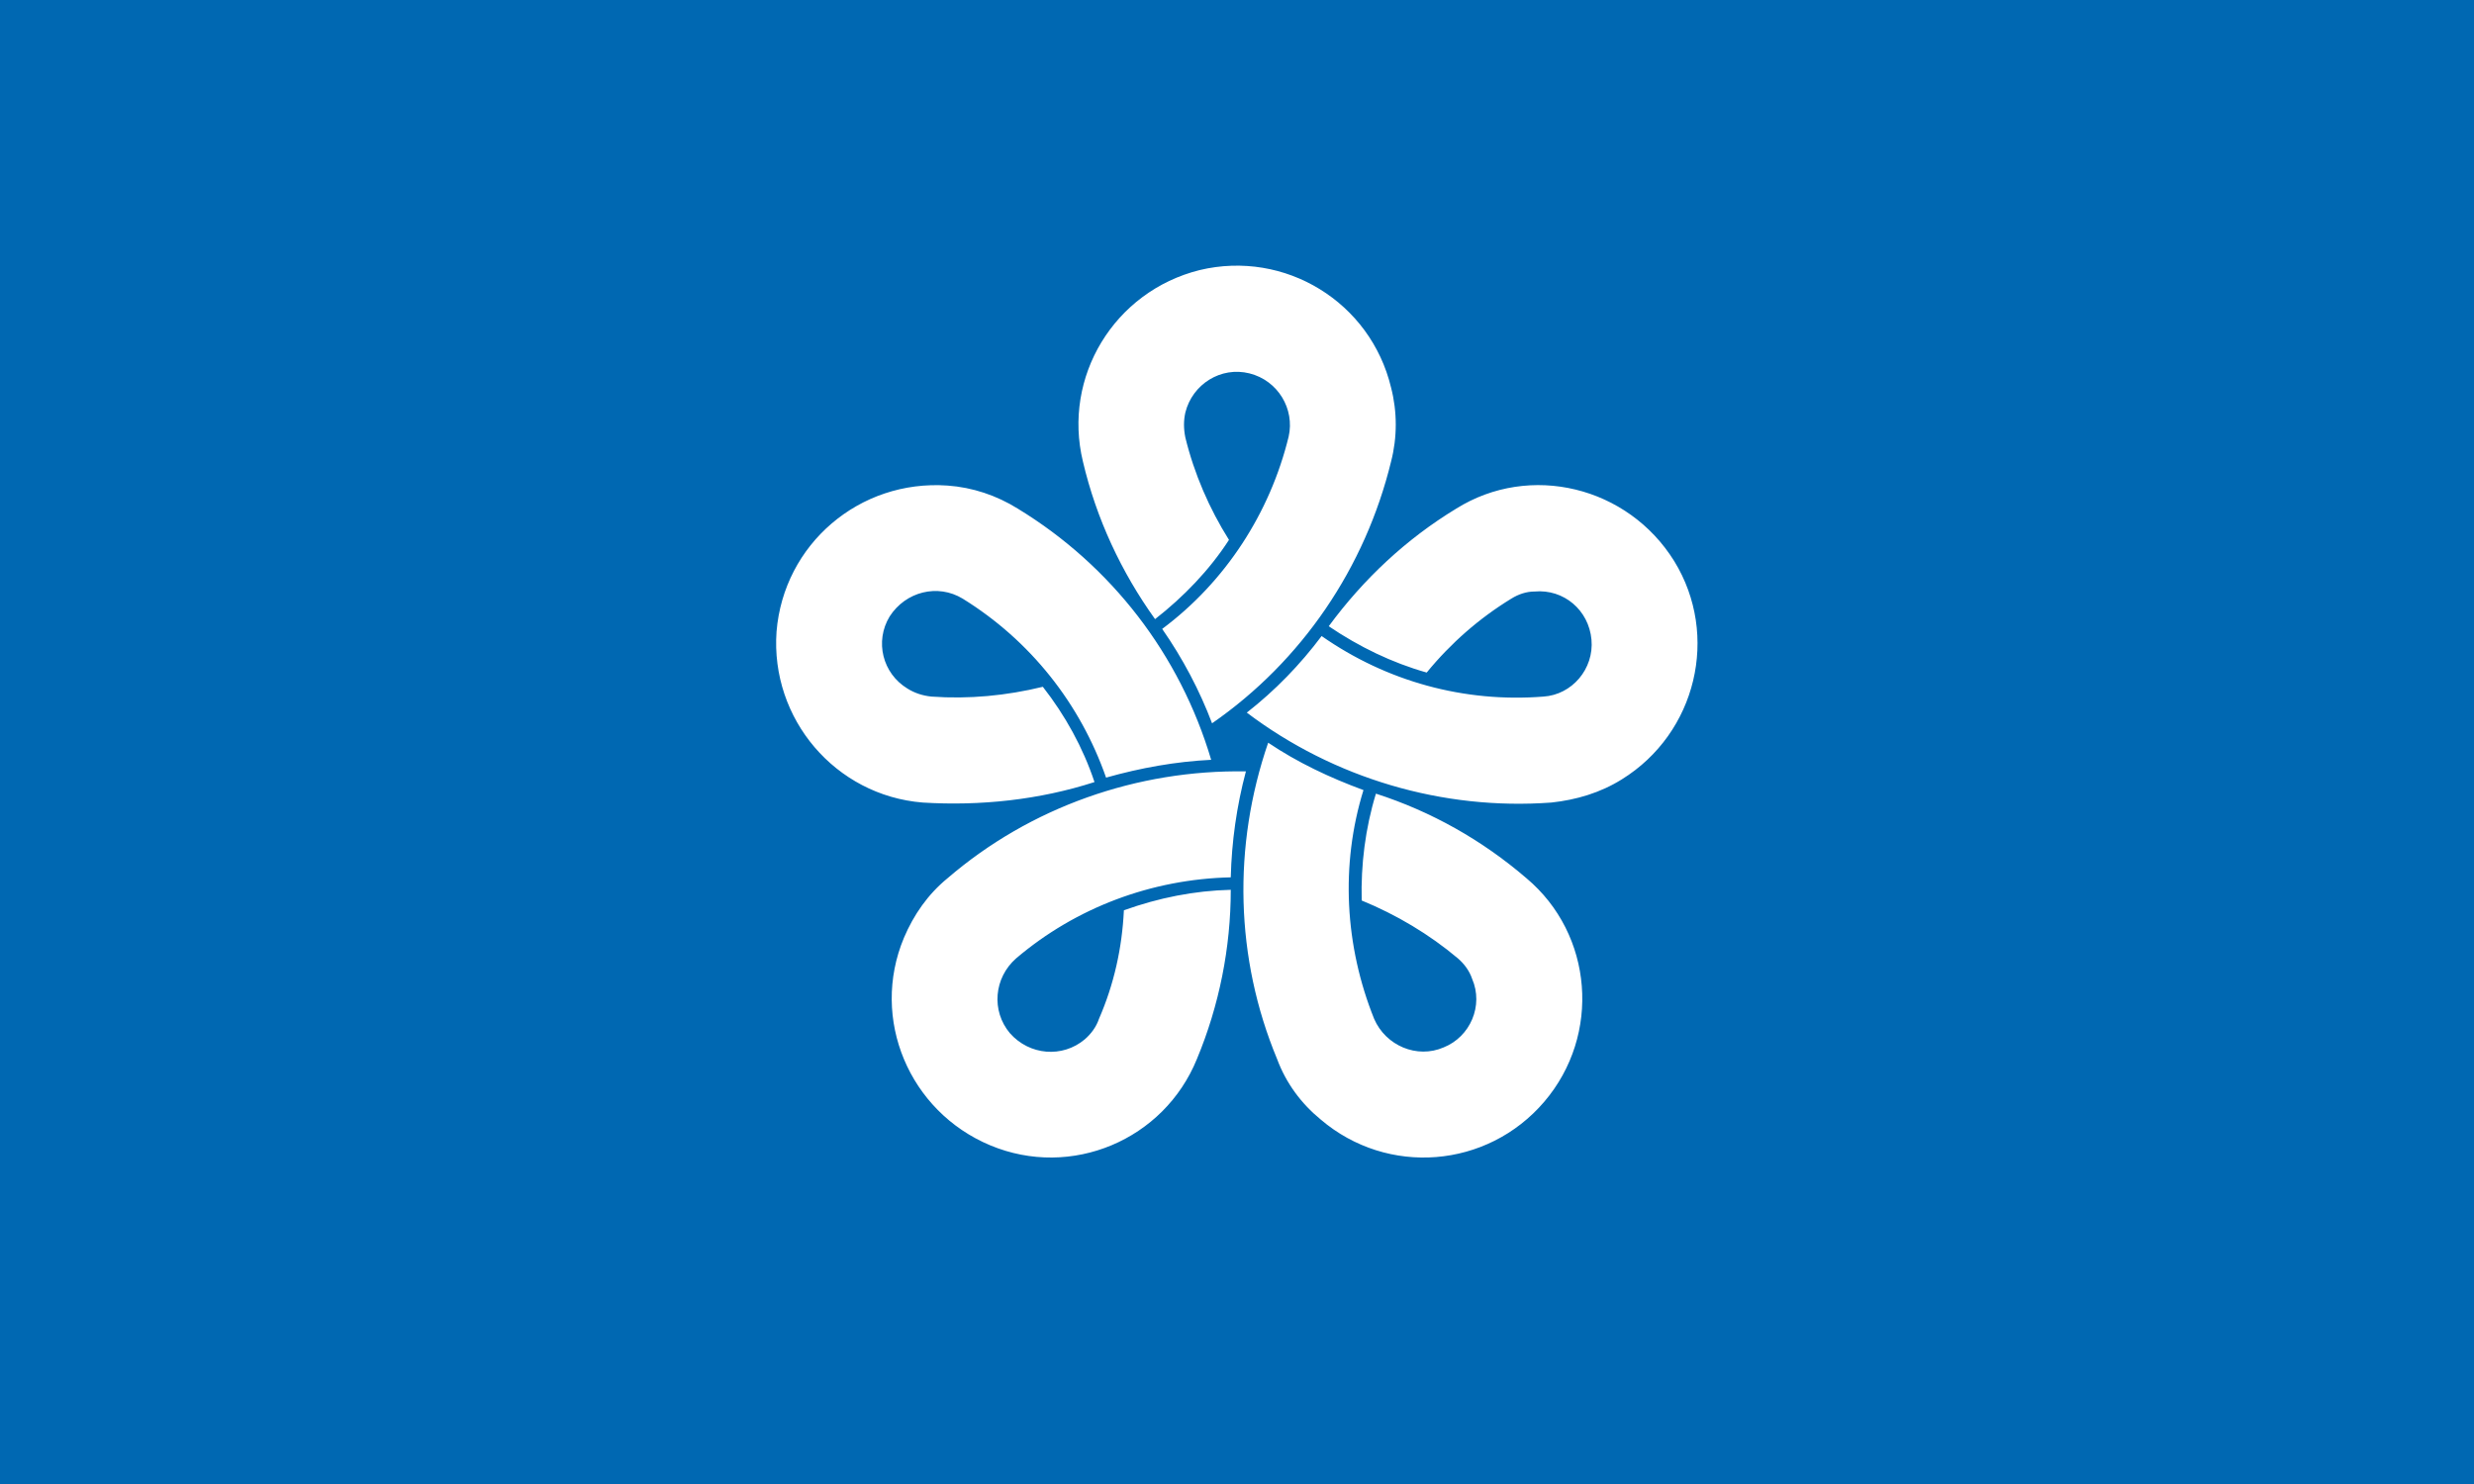 <?xml version="1.0"?>
<svg xmlns="http://www.w3.org/2000/svg" xmlns:xlink="http://www.w3.org/1999/xlink" version="1.1" width="600" height="360" viewBox="0 0 600 360">
<!-- Generated by Kreative Vexillo v1.0 -->
<style>
.blue{fill:rgb(0,104,178);}
.white{fill:rgb(255,255,255);}
</style>
<defs>
<path id="e" d="M -0.173 -0.315 C -0.196 -0.41 -0.138 -0.506 -0.042 -0.53 C 0.054 -0.553 0.15 -0.494 0.173 -0.398 C 0.18 -0.371 0.18 -0.342 0.173 -0.315 C 0.144 -0.196 0.073 -0.091 -0.028 -0.021 C -0.042 -0.058 -0.061 -0.094 -0.084 -0.127 C -0.013 -0.18 0.037 -0.257 0.058 -0.343 C 0.065 -0.374 0.046 -0.406 0.014 -0.414 C -0.018 -0.422 -0.05 -0.402 -0.058 -0.37 C -0.06 -0.361 -0.06 -0.352 -0.058 -0.342 C -0.048 -0.301 -0.031 -0.262 -0.009 -0.227 C -0.031 -0.193 -0.06 -0.163 -0.092 -0.138 C -0.13 -0.191 -0.158 -0.251 -0.173 -0.315 Z M 0.246 -0.262 C 0.329 -0.314 0.439 -0.287 0.491 -0.203 C 0.542 -0.12 0.516 -0.01 0.432 0.042 C 0.408 0.057 0.381 0.065 0.353 0.068 C 0.231 0.077 0.109 0.041 0.011 -0.033 C 0.043 -0.058 0.071 -0.087 0.095 -0.119 C 0.168 -0.068 0.255 -0.044 0.344 -0.051 C 0.376 -0.053 0.401 -0.082 0.398 -0.115 S 0.367 -0.172 0.334 -0.169 C 0.325 -0.169 0.316 -0.166 0.308 -0.161 C 0.272 -0.139 0.24 -0.111 0.213 -0.078 C 0.174 -0.089 0.137 -0.107 0.103 -0.13 C 0.142 -0.183 0.19 -0.228 0.246 -0.262 Z M 0.325 0.153 C 0.4 0.216 0.409 0.329 0.345 0.404 C 0.281 0.479 0.169 0.488 0.094 0.424 C 0.072 0.406 0.055 0.383 0.045 0.356 C -0.002 0.243 -0.005 0.117 0.035 8.0E-4 C 0.068 0.023 0.104 0.04 0.142 0.054 C 0.116 0.138 0.121 0.229 0.154 0.311 C 0.167 0.341 0.202 0.356 0.232 0.343 C 0.262 0.331 0.277 0.296 0.264 0.266 C 0.261 0.257 0.255 0.249 0.248 0.243 C 0.216 0.216 0.179 0.194 0.14 0.178 C 0.139 0.138 0.144 0.097 0.156 0.058 C 0.218 0.078 0.275 0.11 0.325 0.153 Z M -0.045 0.356 C -0.082 0.447 -0.186 0.491 -0.277 0.453 S -0.412 0.311 -0.374 0.22 C -0.363 0.194 -0.347 0.171 -0.325 0.153 C -0.232 0.073 -0.112 0.031 0.01 0.033 C -4.0E-4 0.072 -0.006 0.112 -0.007 0.152 C -0.096 0.154 -0.181 0.186 -0.248 0.243 C -0.273 0.265 -0.276 0.302 -0.255 0.327 C -0.233 0.352 -0.196 0.355 -0.171 0.334 C -0.164 0.328 -0.158 0.32 -0.155 0.311 C -0.138 0.272 -0.129 0.231 -0.127 0.189 C -0.088 0.175 -0.048 0.167 -0.007 0.166 C -0.007 0.231 -0.02 0.296 -0.045 0.356 Z M -0.353 0.068 C -0.451 0.06 -0.524 -0.026 -0.517 -0.124 C -0.509 -0.222 -0.424 -0.295 -0.325 -0.288 C -0.297 -0.286 -0.27 -0.277 -0.246 -0.262 C -0.141 -0.198 -0.064 -0.098 -0.029 0.02 C -0.069 0.022 -0.108 0.029 -0.147 0.04 C -0.176 -0.043 -0.232 -0.114 -0.308 -0.161 C -0.336 -0.178 -0.372 -0.169 -0.39 -0.141 C -0.407 -0.113 -0.398 -0.077 -0.37 -0.06 C -0.362 -0.055 -0.353 -0.052 -0.343 -0.051 C -0.301 -0.048 -0.259 -0.052 -0.218 -0.062 C -0.193 -0.03 -0.173 0.006 -0.16 0.045 C -0.222 0.065 -0.288 0.072 -0.353 0.068 Z"/>
</defs>
<g>
<rect x="0" y="0" width="600" height="360" class="blue"/>
<use xlink:href="#e" transform="translate(300 180) scale(216 216) rotate(0)" class="white"/>
</g>
</svg>
